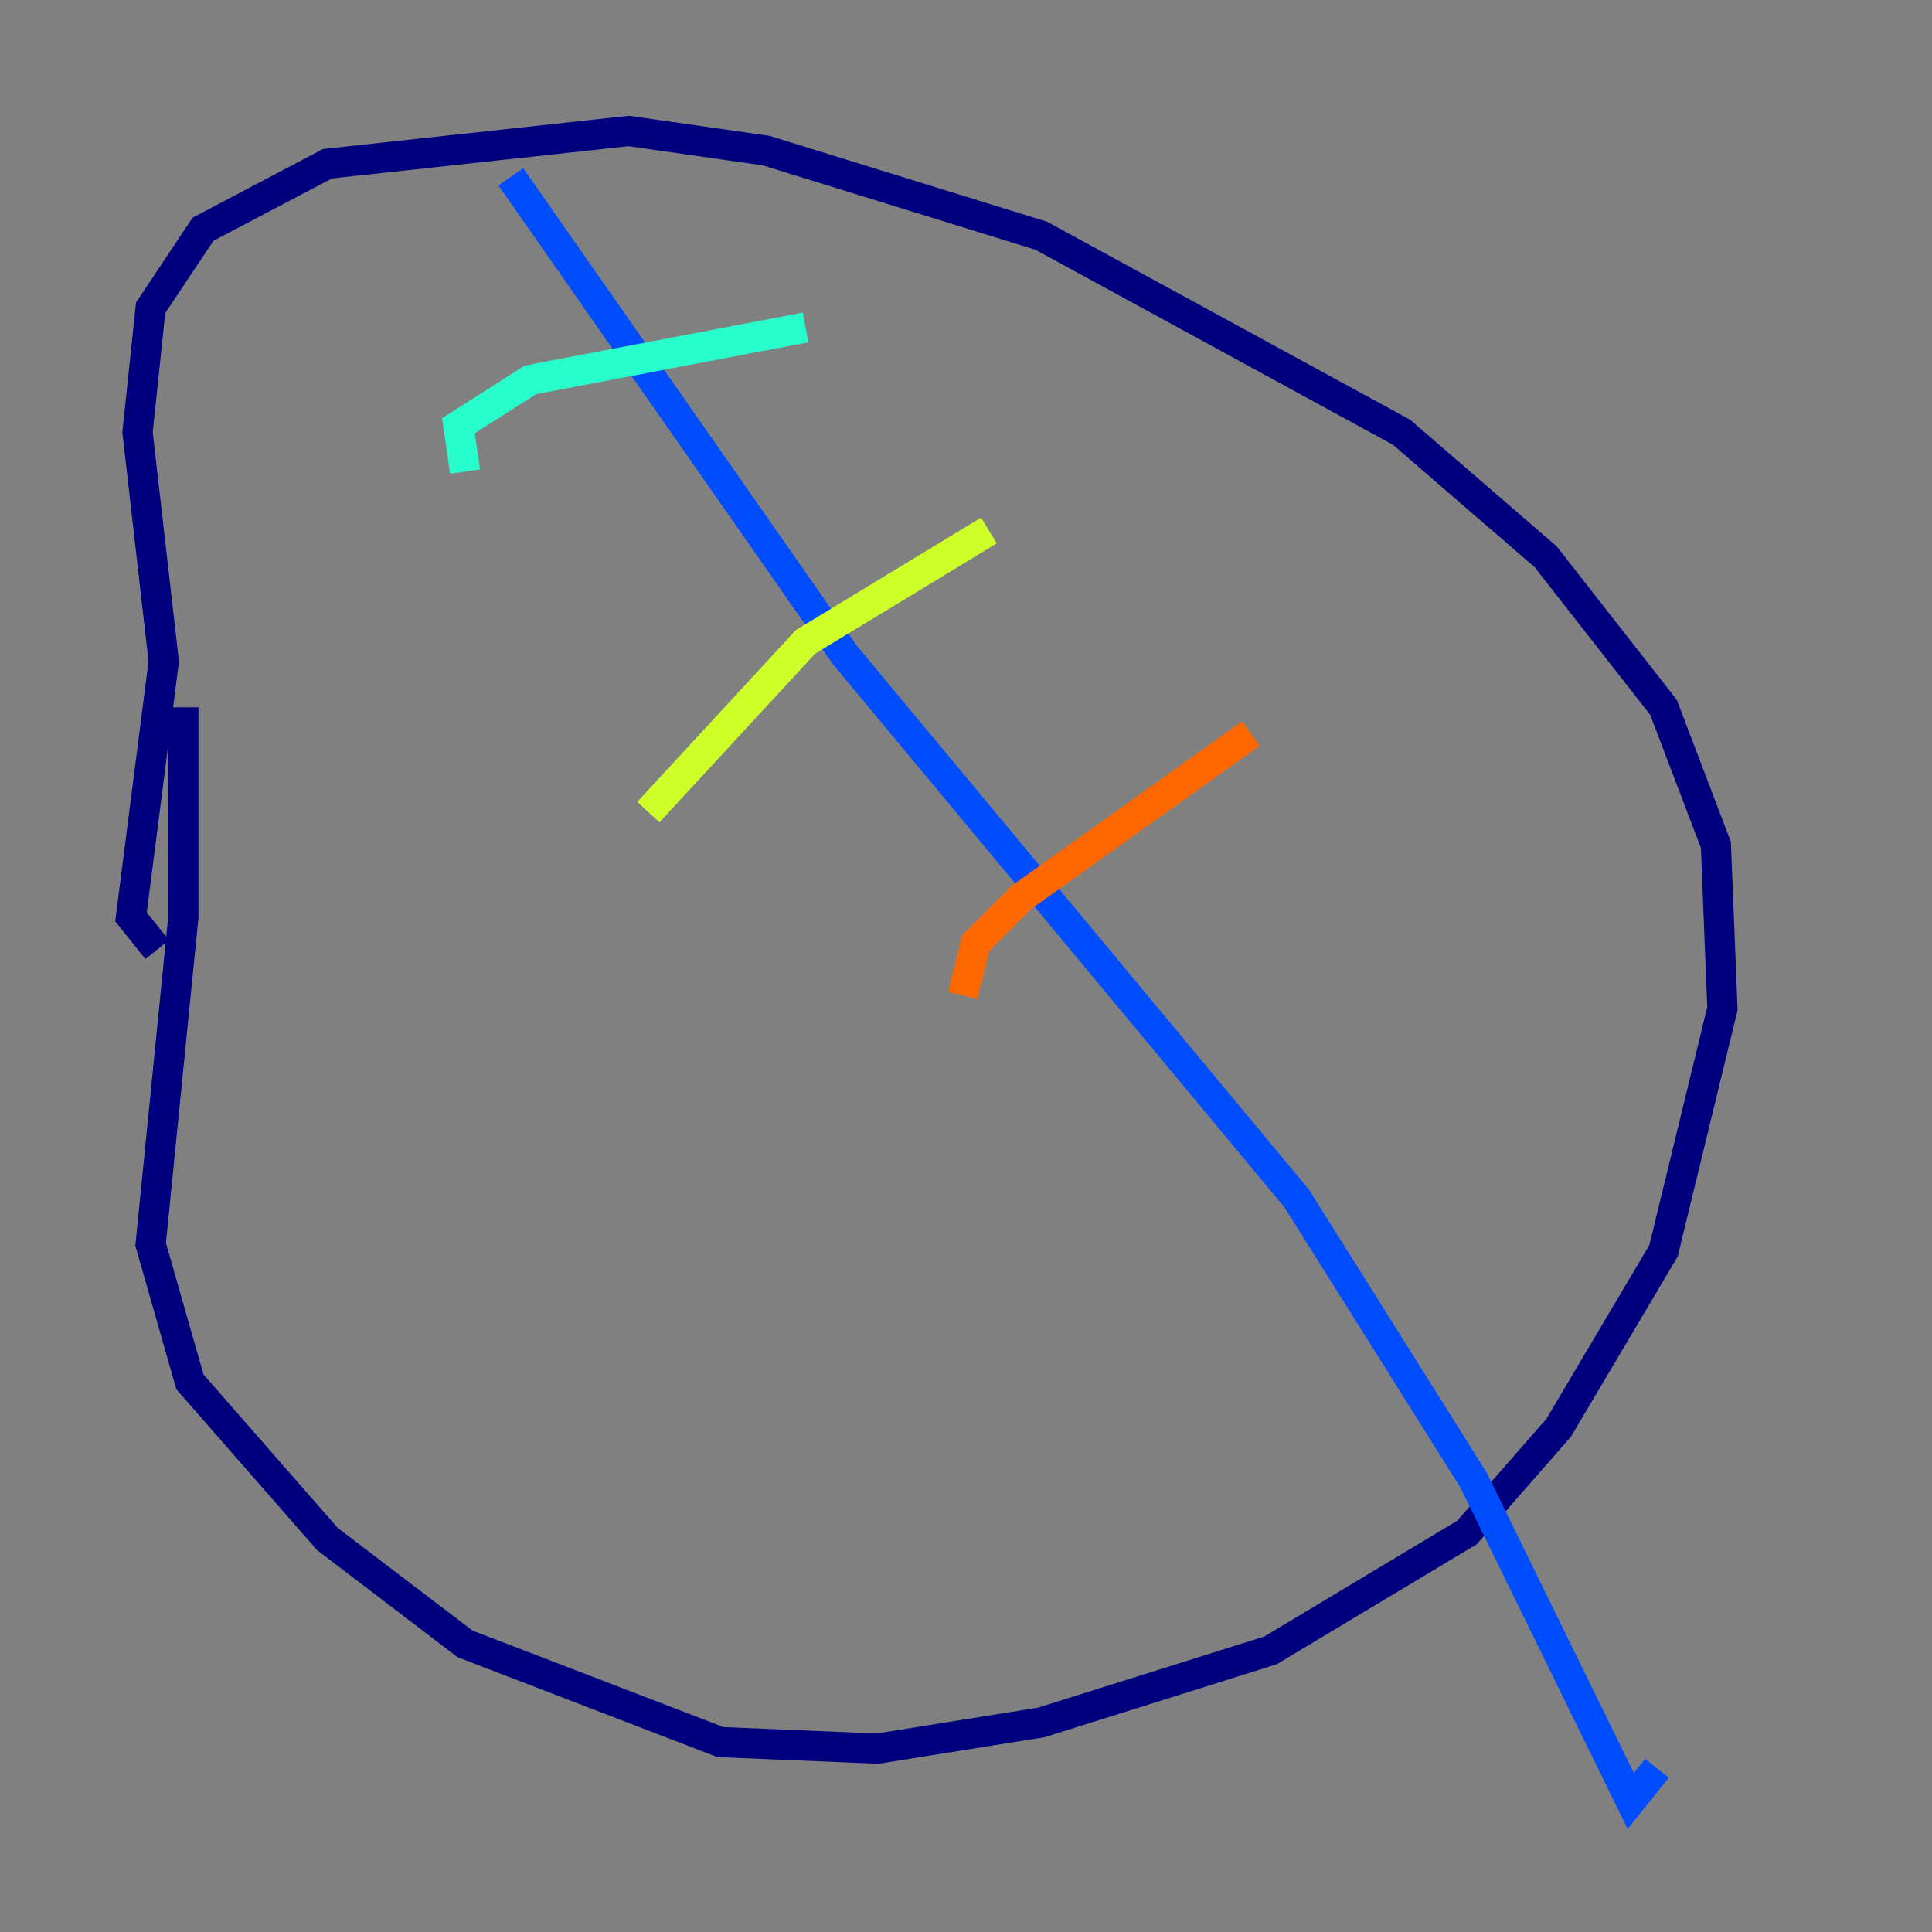 <?xml version="1.0" encoding="utf-8" ?>
<svg baseProfile="tiny" height="128" version="1.2" viewBox="0,0,128,128" width="128" xmlns="http://www.w3.org/2000/svg" xmlns:ev="http://www.w3.org/2001/xml-events" xmlns:xlink="http://www.w3.org/1999/xlink"><rect x="0" y="0" width="128" height="128" fill="#808080" stroke="none"/><defs /><polyline fill="none" points="12.149,46.861 12.149,60.746 9.98,82.441 12.583,91.552 21.695,101.966 30.807,108.909 47.729,115.417 58.142,115.851 68.99,114.115 84.176,109.342 97.193,101.532 103.268,94.59 110.21,82.875 114.115,66.82 113.681,55.973 110.21,46.861 102.4,36.881 92.854,28.637 68.99,15.62 50.766,9.98 41.654,8.678 21.695,10.848 13.451,15.186 9.98,20.393 9.112,28.637 10.848,43.824 8.678,60.746 10.414,62.915" stroke="#00007f" stroke-width="2" /><polyline fill="none" points="33.844,11.715 55.973,43.39 85.912,79.403 97.627,98.061 108.041,119.322 109.776,117.153" stroke="#004cff" stroke-width="2" /><polyline fill="none" points="30.807,31.241 30.373,28.203 35.146,25.166 53.37,21.695" stroke="#29ffcd" stroke-width="2" /><polyline fill="none" points="42.956,53.803 53.37,42.522 65.519,35.146" stroke="#cdff29" stroke-width="2" /><polyline fill="none" points="63.783,65.953 64.651,62.481 67.688,59.444 82.875,48.597" stroke="#ff6700" stroke-width="2" /><polyline fill="none" points="82.441,83.308 82.441,83.308" stroke="#7f0000" stroke-width="2" /></svg>